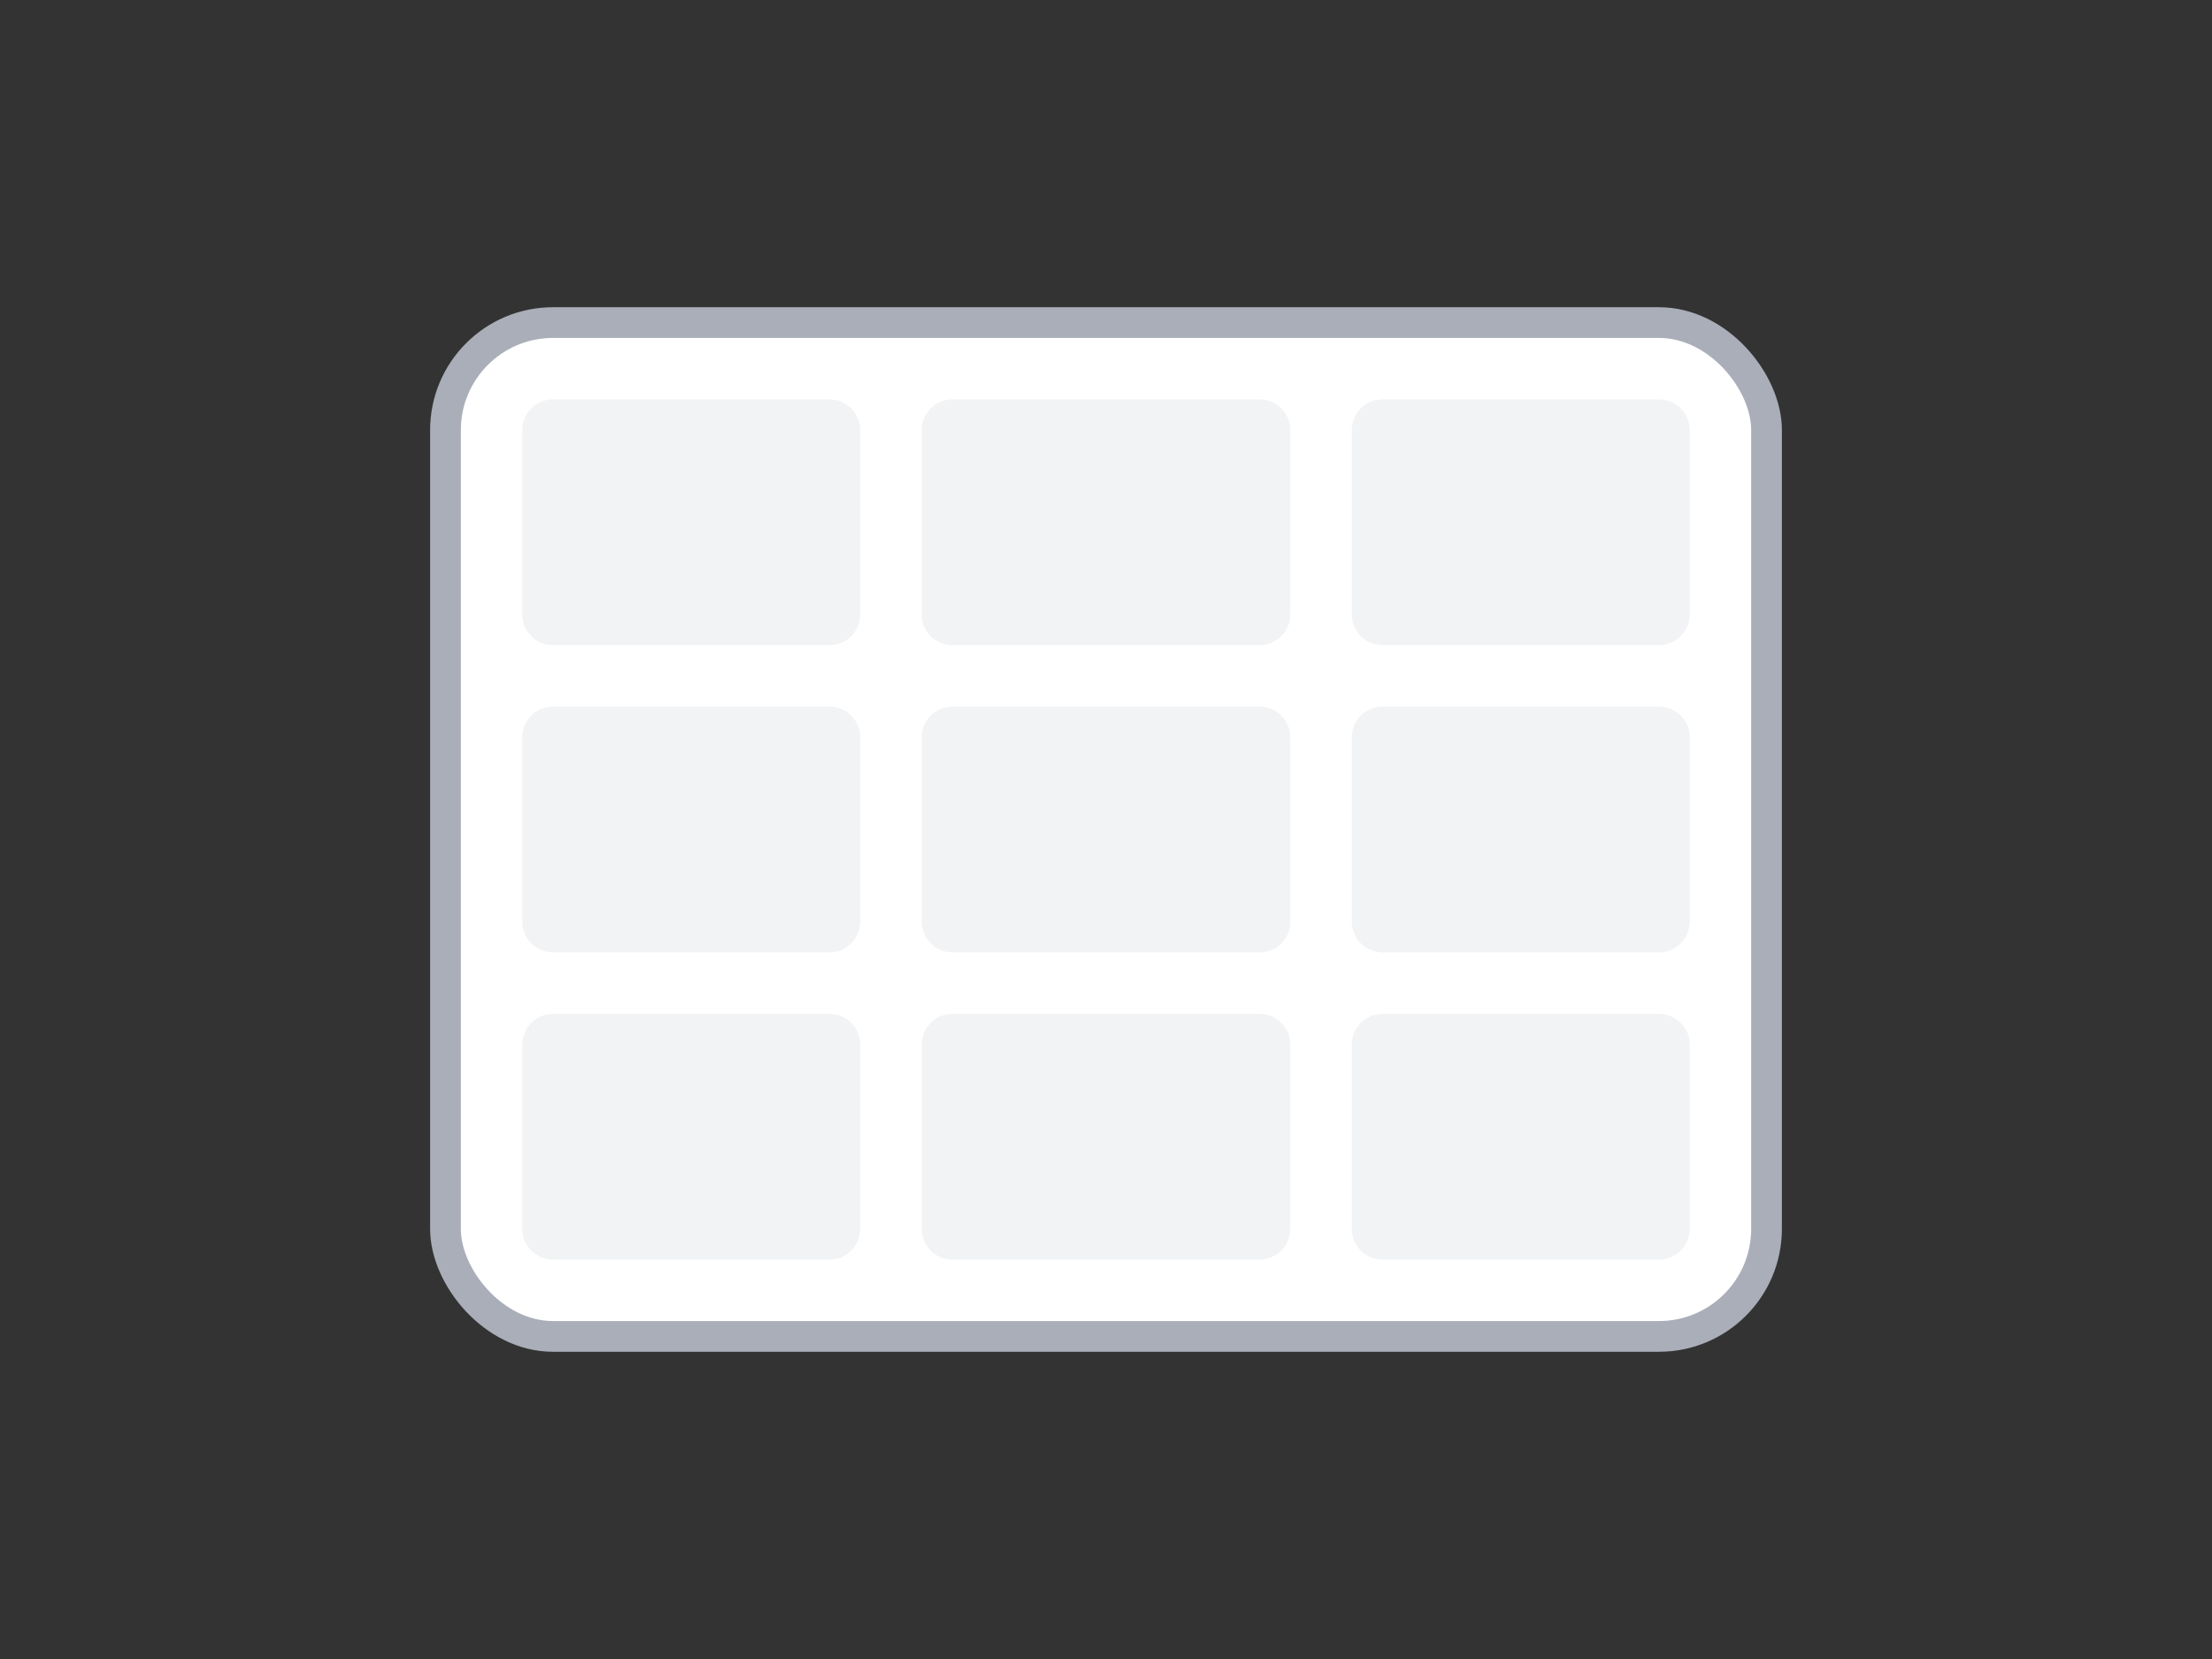<svg width="72" height="54" viewBox="0 0 72 54" fill="none" xmlns="http://www.w3.org/2000/svg">
<rect x="0" y="0" width="72" height="54" fill="#333333" stroke="none"/>
<path d="M47.222 25.009C47.417 24.814 47.734 24.814 47.929 25.009L50.109 27.189L52.227 25.072C52.422 24.877 52.739 24.877 52.934 25.072L53.287 25.425C53.483 25.621 53.483 25.937 53.287 26.133L50.459 28.961C50.264 29.156 49.947 29.156 49.752 28.961L49.398 28.607C49.381 28.59 49.365 28.571 49.35 28.552L46.868 26.07C46.673 25.875 46.673 25.558 46.868 25.363L47.222 25.009Z" fill="#A9AEB8"/>
<rect x="14.5" y="10.5" width="43" height="33" rx="3.5" fill="white" stroke="#A9AEB8"/>
<path d="M17 14C17 13.448 17.448 13 18 13H27C27.552 13 28 13.448 28 14V20C28 20.552 27.552 21 27 21H18C17.448 21 17 20.552 17 20V14Z" fill="#F2F3F5"/>
<path d="M17 24C17 23.448 17.448 23 18 23H27C27.552 23 28 23.448 28 24V30C28 30.552 27.552 31 27 31H18C17.448 31 17 30.552 17 30V24Z" fill="#F2F3F5"/>
<path d="M17 34C17 33.448 17.448 33 18 33H27C27.552 33 28 33.448 28 34V40C28 40.552 27.552 41 27 41H18C17.448 41 17 40.552 17 40V34Z" fill="#F2F3F5"/>
<path d="M30 14C30 13.448 30.448 13 31 13H41C41.552 13 42 13.448 42 14V20C42 20.552 41.552 21 41 21H31C30.448 21 30 20.552 30 20V14Z" fill="#F2F3F5"/>
<path d="M30 24C30 23.448 30.448 23 31 23H41C41.552 23 42 23.448 42 24V30C42 30.552 41.552 31 41 31H31C30.448 31 30 30.552 30 30V24Z" fill="#F2F3F5"/>
<path d="M30 34C30 33.448 30.448 33 31 33H41C41.552 33 42 33.448 42 34V40C42 40.552 41.552 41 41 41H31C30.448 41 30 40.552 30 40V34Z" fill="#F2F3F5"/>
<path d="M44 14C44 13.448 44.448 13 45 13H54C54.552 13 55 13.448 55 14V20C55 20.552 54.552 21 54 21H45C44.448 21 44 20.552 44 20V14Z" fill="#F2F3F5"/>
<path d="M44 24C44 23.448 44.448 23 45 23H54C54.552 23 55 23.448 55 24V30C55 30.552 54.552 31 54 31H45C44.448 31 44 30.552 44 30V24Z" fill="#F2F3F5"/>
<path d="M44 34C44 33.448 44.448 33 45 33H54C54.552 33 55 33.448 55 34V40C55 40.552 54.552 41 54 41H45C44.448 41 44 40.552 44 40V34Z" fill="#F2F3F5"/>
</svg>
